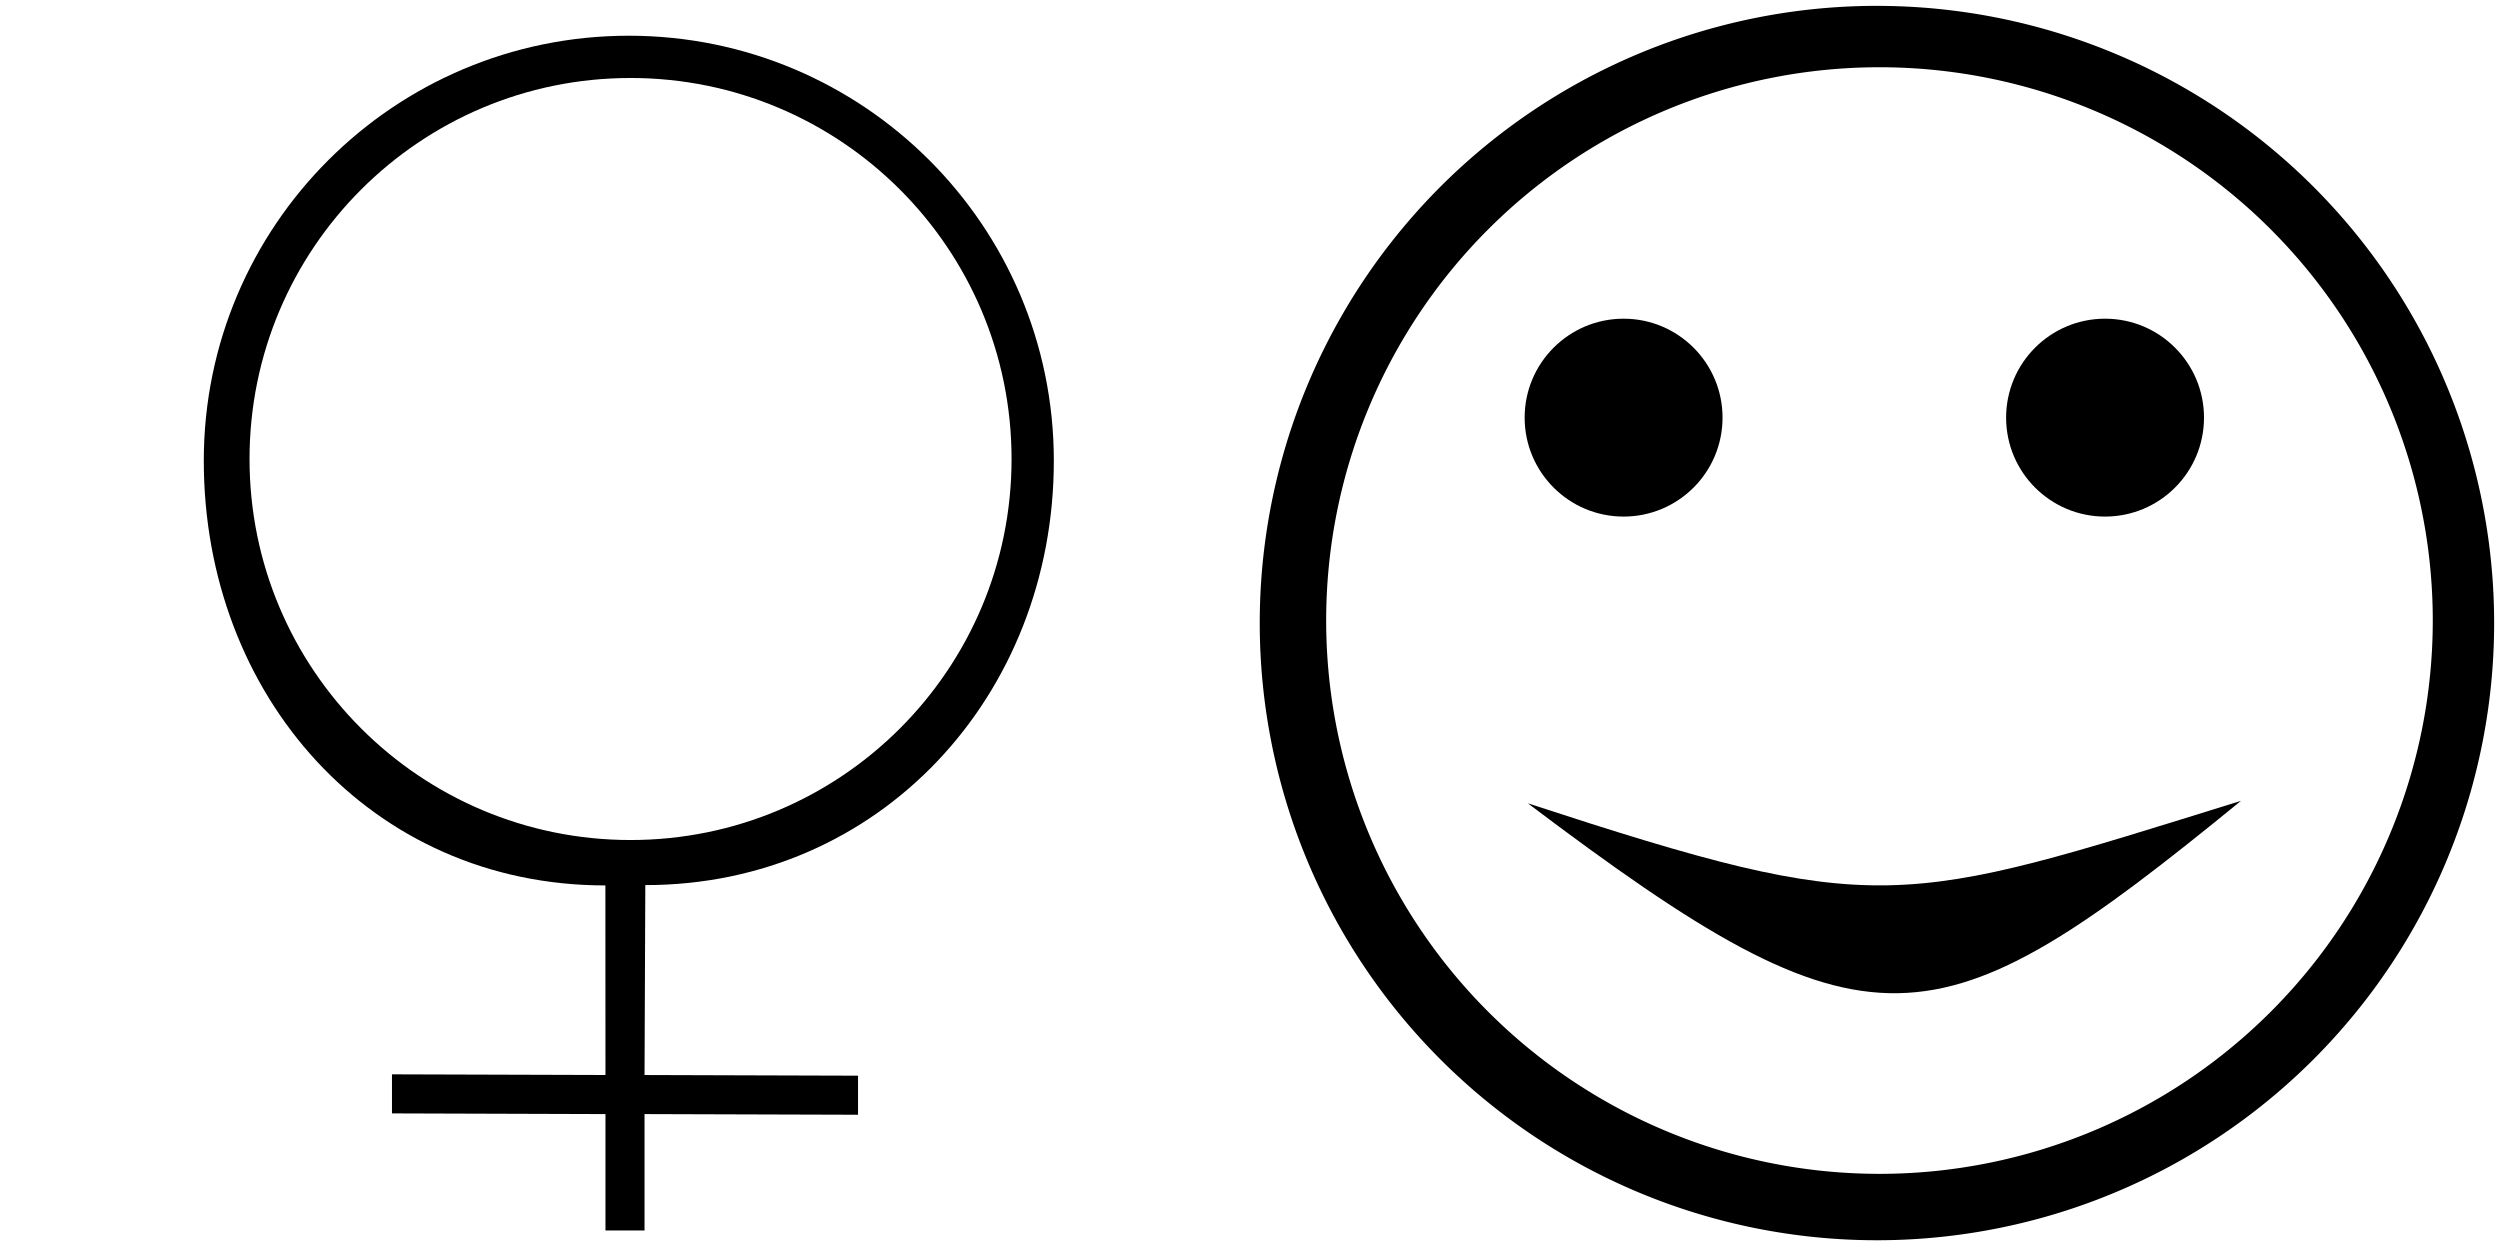 <?xml version="1.0" encoding="utf-8"?><svg width="128" height="64" viewBox="0 0 128 64" xmlns="http://www.w3.org/2000/svg" xmlns:xlink="http://www.w3.org/1999/xlink"><view id="female" viewBox="0 0 64 64"/><svg width="64" height="64" viewBox="0 0 64 64"><path d="M33.04 45.317c12.017 0 20.916-9.71 20.916-21.727 0-12.019-9.743-21.761-21.761-21.761-12.018 0-21.761 9.742-21.761 21.76 0 12.019 8.544 21.745 20.562 21.745L31 55.04l-10.931-.034v2L31 57.041V63h2v-5.959l10.931.034v-2L33 55.041zm-.756-41.324c10.774 0 19.508 8.734 19.508 19.508s-8.734 19.508-19.508 19.508S12.776 34.275 12.776 23.5 21.51 3.993 32.284 3.993z" fill="currentColor"/></svg><view id="smile" viewBox="64 0 64 64"/><svg width="64" height="64" viewBox="0 0 64 64" x="64"><g transform="translate(0 -988.362)" fill="currentColor"><path d="M32.1 988.662a31.6 31.6 0 0 0-31.601 31.601 31.6 31.6 0 0 0 31.6 31.6 31.6 31.6 0 0 0 31.601-31.6 31.6 31.6 0 0 0-31.6-31.6zm.128 3.143a28.33 28.33 0 0 1 28.33 28.33 28.33 28.33 0 0 1-28.33 28.328A28.33 28.33 0 0 1 3.9 1020.134a28.33 28.33 0 0 1 28.33-28.329z"/><circle cx="19.128" cy="1009.745" r="5.066"/><circle cx="43.779" cy="1009.745" r="5.066"/><path d="M14.224 1029.491c17.574 13.266 20.819 12.704 36.516-.127-17.565 5.459-18.457 6.033-36.516.127z"/></g></svg></svg>